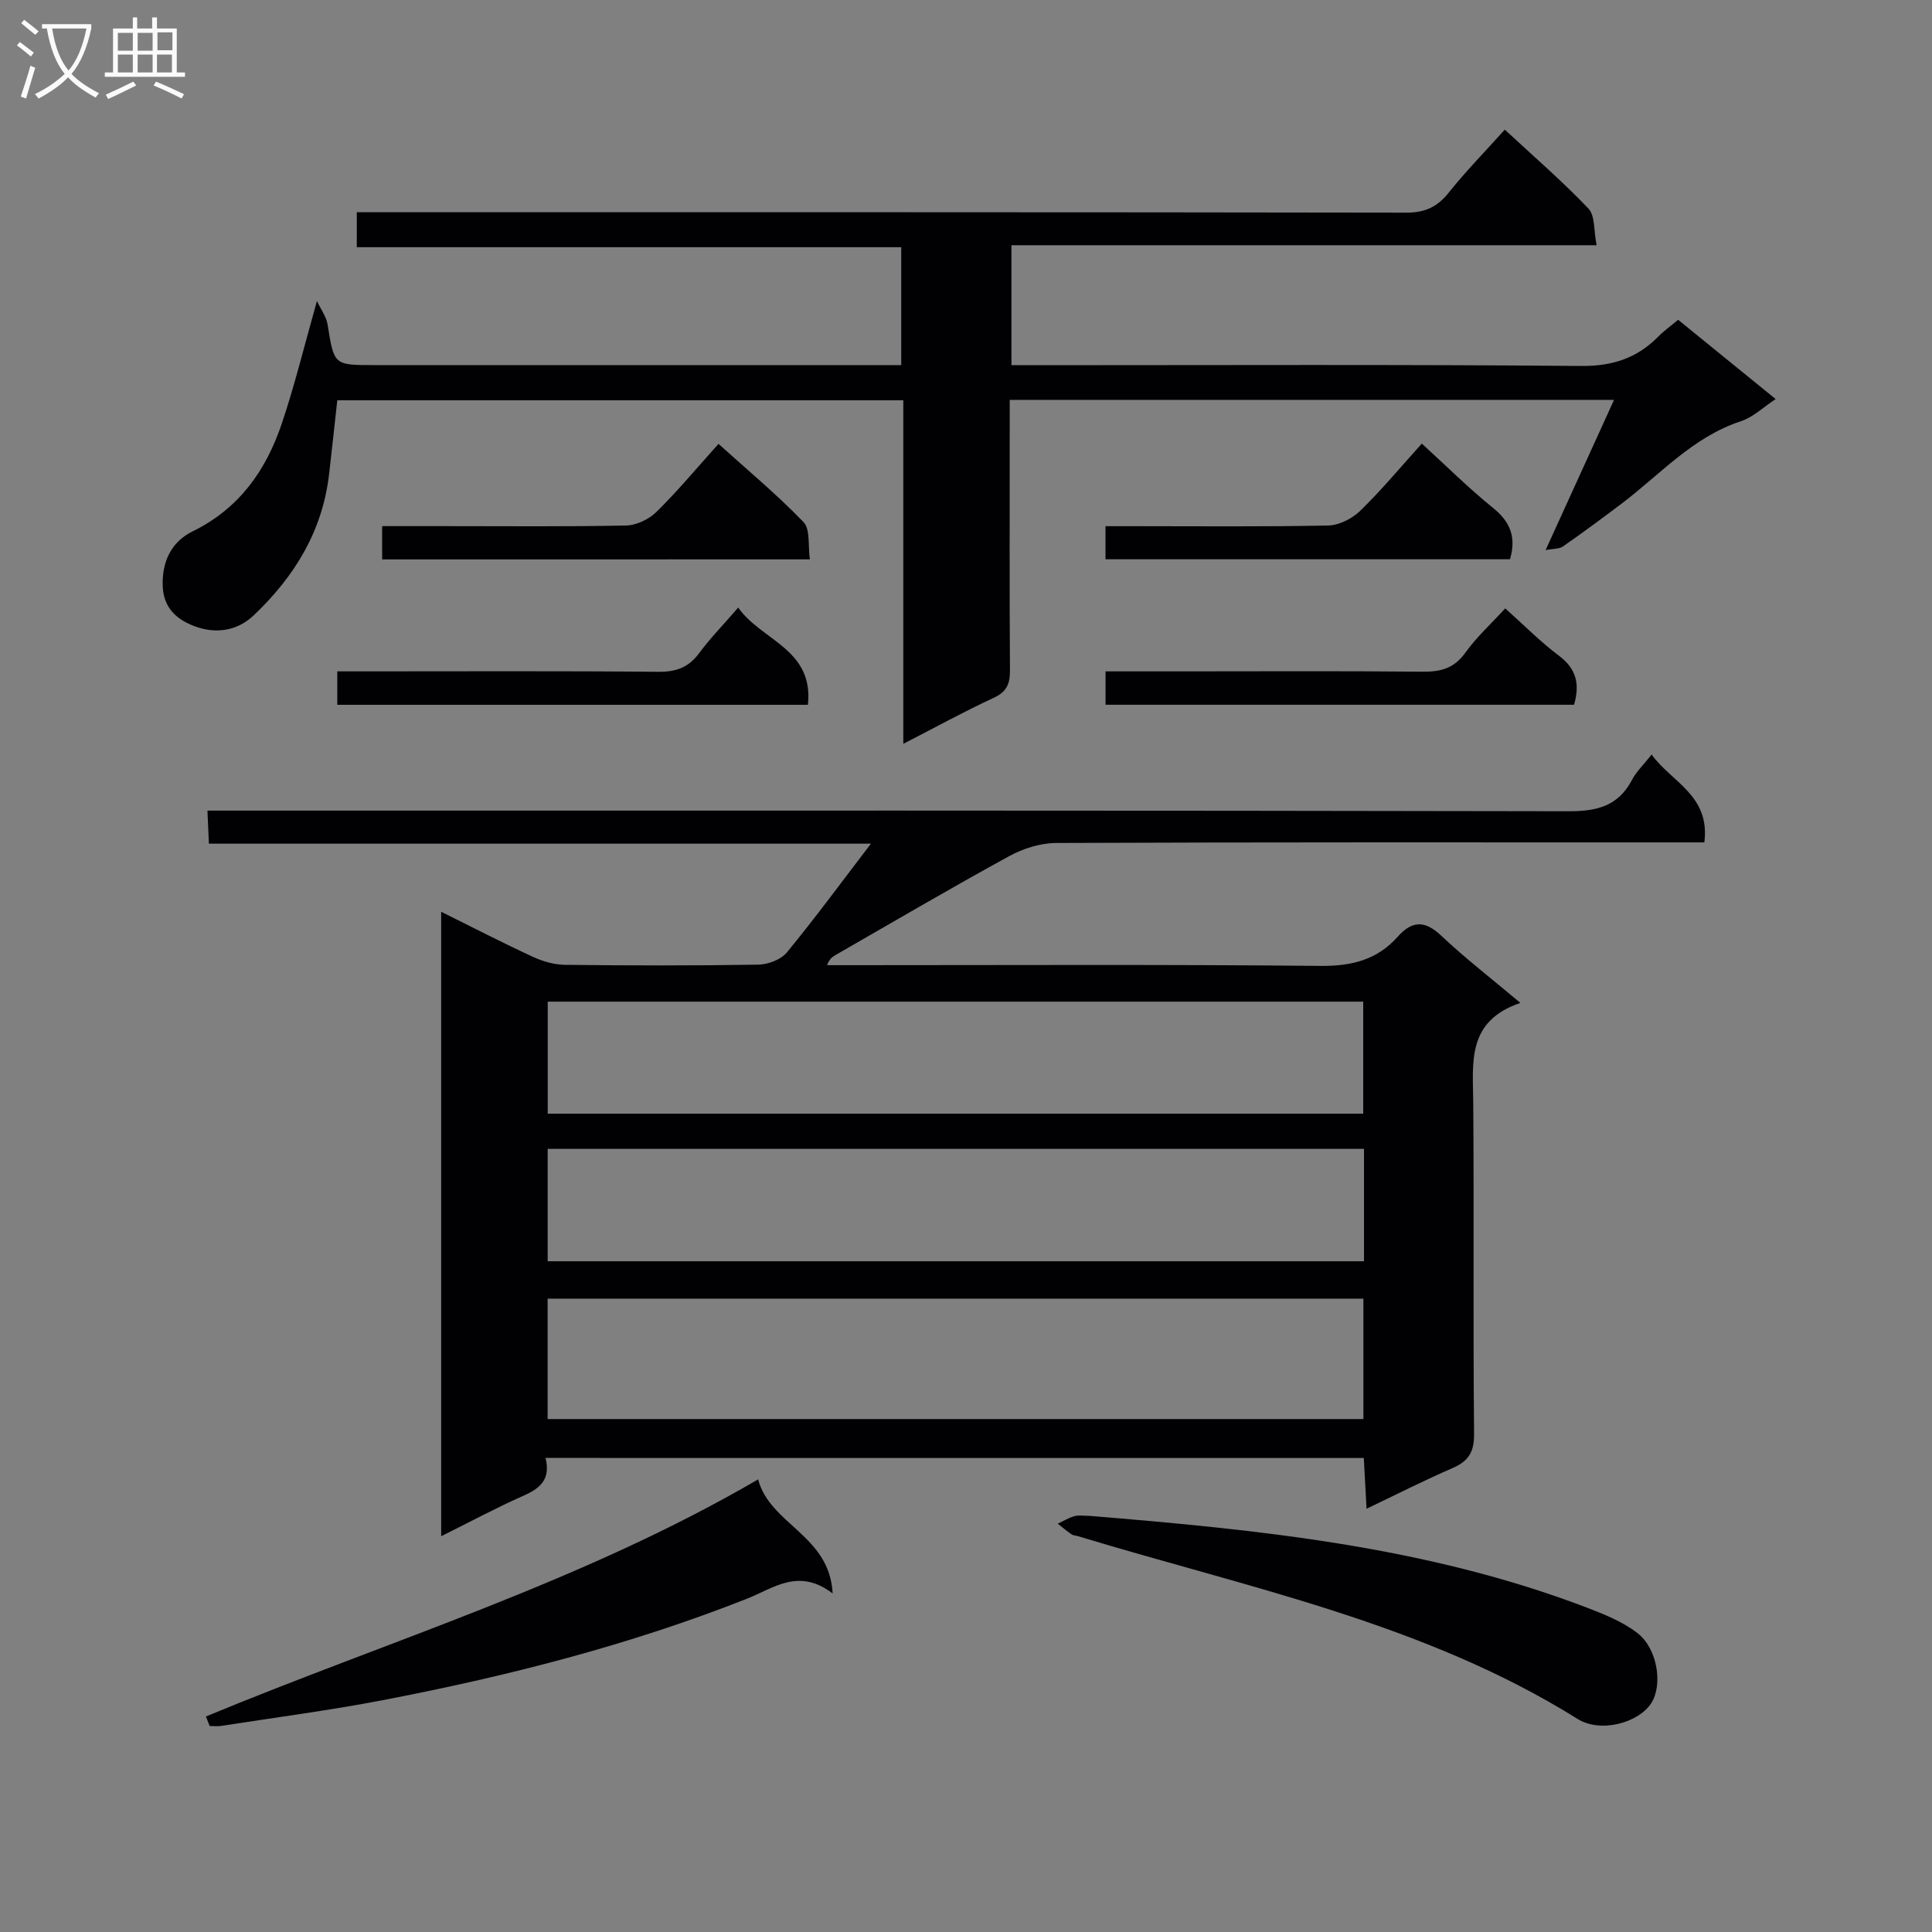 <svg enable-background="new 0 0 400 400" viewBox="0 0 400 400" xmlns="http://www.w3.org/2000/svg"><rect x="0" y="0" width="400" height="400" fill="#808080" stroke="none"/><g fill="#010104"><path d="m112.95 301.85c1.11 4.52-1.19 6.33-4.61 7.84-5.6 2.48-11.01 5.39-17 8.37 0-43.18 0-85.94 0-129.29 6.56 3.25 12.73 6.44 19.03 9.35 2.04.94 4.4 1.61 6.62 1.64 13.33.15 26.66.18 39.99-.04 2.03-.03 4.7-1.03 5.93-2.53 5.81-7.05 11.22-14.43 17.41-22.52-46.11 0-91.4 0-137.07 0-.11-2.44-.19-4.21-.3-6.84h6.45c91.81 0 183.62-.06 275.43.13 5.91.01 10.23-1.12 13.07-6.51.9-1.72 2.39-3.12 4.05-5.23 4.15 5.76 12.14 8.41 10.92 18.19-2.06 0-4.13 0-6.2 0-42.66 0-85.31-.06-127.97.12-3.27.01-6.85 1.13-9.75 2.72-12.09 6.61-23.98 13.6-35.93 20.46-.65.37-1.28.78-1.79 2.12h5.19c32.33 0 64.65-.17 96.97.15 6.45.06 11.72-1.25 15.97-6.02 3.02-3.39 5.64-3.44 9.05-.22 4.92 4.65 10.31 8.8 16.37 13.9-11.21 3.8-9.82 12.42-9.76 20.77.17 22.83-.05 45.66.17 68.48.04 3.78-1.19 5.65-4.49 7.08-5.77 2.49-11.38 5.35-17.77 8.4-.2-3.7-.37-6.89-.57-10.51-56.34-.01-112.55-.01-169.41-.01zm169.33-32.98c-56.6 0-112.78 0-168.9 0v24.93h168.9c0-8.3 0-16.4 0-24.93zm.12-31.01c-56.72 0-112.9 0-169.01 0v23.27h169.01c0-7.92 0-15.38 0-23.27zm-.16-30.48c-56.62 0-112.68 0-168.84 0v23.2h168.84c0-7.8 0-15.37 0-23.2z"/><path d="m69.83 82.87c-.59 5.37-1.12 10.32-1.69 15.25-1.36 11.79-7.1 21.19-15.59 29.26-3.67 3.49-8.16 3.74-12 2.37-3.1-1.11-6.6-3.22-6.85-8.2-.27-5.47 1.99-9.48 6.13-11.51 9.72-4.76 15.25-12.66 18.52-22.37 2.68-7.94 4.66-16.12 7.27-25.35.85 1.81 1.95 3.26 2.2 4.85 1.35 8.41 1.28 8.42 9.58 8.42h102.97 6.22c0-8.25 0-16 0-24.41-37.4 0-74.92 0-112.72 0 0-2.59 0-4.52 0-7.24h6.24c70.31 0 140.63-.03 210.94.09 3.89.01 6.47-1.11 8.86-4.11 3.52-4.41 7.49-8.46 11.64-13.08 5.86 5.44 11.86 10.62 17.31 16.33 1.41 1.47 1.09 4.58 1.7 7.6-40.72 0-80.76 0-121.15 0v24.84h5.95c37.32 0 74.65-.17 111.97.16 6.53.06 11.61-1.62 16.04-6.12 1.16-1.18 2.52-2.14 4.07-3.44 6.6 5.36 13.14 10.68 20.19 16.41-2.57 1.69-4.66 3.76-7.17 4.58-10.01 3.28-16.78 11.08-24.8 17.13-3.98 3-7.98 5.96-12.07 8.81-.78.54-2 .45-3.59.75 4.92-10.8 9.41-20.65 14.17-31.1-42.05 0-83.26 0-125.12 0v5.45c0 16.83-.06 33.66.05 50.48.02 2.78-.59 4.48-3.35 5.75-6.14 2.84-12.08 6.11-18.73 9.53 0-24.14 0-47.41 0-71.13-39.19 0-78.04 0-117.19 0z"/><path d="m42.63 355.38c38.12-15.8 77.89-27.85 114.33-49.09 2.47 9.39 14.81 11.51 15.43 23.62-7.03-5.38-12.21-1.1-17.7 1.07-24.44 9.66-49.8 16.1-75.54 21.04-11.06 2.12-22.24 3.58-33.37 5.31-.77.12-1.58.02-2.37.02-.26-.65-.52-1.31-.78-1.97z"/><path d="m225.67 313.85c34.74 2.86 69.58 6.3 102.71 18.93 3.69 1.41 7.53 2.94 10.61 5.31 4.2 3.23 5.29 10.71 2.92 14.47-2.59 4.11-10.47 6.34-15.3 3.32-31.83-19.88-68.22-27.13-103.38-37.82-.48-.14-1.03-.15-1.42-.42-.98-.67-1.88-1.44-2.81-2.18 1.16-.54 2.28-1.23 3.49-1.57.93-.24 1.98-.04 3.18-.04z"/><path d="m79.12 115.82c0-2.39 0-4.34 0-6.89h13.01c12.5 0 25 .13 37.49-.13 2.14-.04 4.73-1.28 6.29-2.81 4.38-4.31 8.32-9.06 12.85-14.09 6 5.42 12.11 10.5 17.6 16.19 1.43 1.49.9 4.87 1.32 7.72-29.89.01-58.99.01-88.56.01z"/><path d="m294.37 91.84c5.11 4.66 9.72 9.26 14.75 13.32 3.57 2.87 4.84 6.05 3.51 10.63-27.77 0-55.62 0-83.75 0 0-2.16 0-4.1 0-6.85h5.2c13.64 0 27.28.14 40.91-.14 2.26-.05 4.97-1.43 6.64-3.05 4.39-4.28 8.33-9.02 12.74-13.91z"/><path d="m311.64 125.96c3.88 3.46 7.28 6.92 11.12 9.8 3.63 2.72 4.36 5.89 3.13 10.15-32.27 0-64.49 0-97 0 0-2.32 0-4.37 0-6.91h15.63c16.65 0 33.3-.1 49.95.07 3.77.04 6.57-.66 8.91-3.93 2.3-3.22 5.3-5.94 8.26-9.18z"/><path d="m69.83 145.92c0-2.47 0-4.42 0-6.92h5.58c20.29 0 40.59-.1 60.88.09 3.69.03 6.27-.89 8.47-3.87 2.26-3.06 4.95-5.81 8.08-9.43 4.76 6.84 15.68 8.55 14.43 20.13-32.61 0-64.81 0-97.44 0z"/></g><path d="m6.4 11.7c-1-.8-1.9-1.6-2.9-2.3l.6-.7c.9.7 1.9 1.4 2.9 2.2zm-2.1 8.3c.7-2.1 1.4-4.2 2-6.4.2.1.6.3 1 .4-.7 2.3-1.3 4.4-1.9 6.4zm3-12.8c-1.1-.9-2.1-1.7-2.9-2.4l.6-.7c1 .8 2 1.5 3 2.4zm1.4-1.3v-.9h10.2v.9c-.9 4.2-2.3 7.3-4.1 9.4 1.3 1.4 3.2 2.7 5.7 4-.2.2-.4.5-.7.9-2.5-1.4-4.4-2.7-5.7-4.2-1.4 1.5-3.5 3-6.1 4.4 0 0 0 0-.1-.1-.3-.4-.5-.7-.7-.8 2.7-1.3 4.7-2.8 6.2-4.2-1.8-2.2-3-5.3-3.7-9.4zm9.2 0h-7.1c.6 3.8 1.7 6.7 3.4 8.7 1.7-2 2.9-4.8 3.7-8.7z" fill="#fbfafa"/><path d="m31.6 3.6h.9v2.3h4.1v9.1h1.7v.9h-16.6v-.9h1.7v-9.1h4.1v-2.3h.9v2.3h3.1v-2.3zm-4 13.3.6.8c-1.9.9-3.8 1.9-5.8 2.8-.2-.3-.3-.6-.5-.9 2-.9 3.9-1.8 5.7-2.7zm-3.2-10.1v3.7h3.1v-3.7zm0 4.5v3.7h3.1v-3.7zm4.1-4.5v3.7h3.1v-3.7zm0 4.5v3.7h3.1v-3.7zm9.1 9.1c-2.1-1.1-4.1-2-5.8-2.7l.5-.8c2.2.9 4.1 1.8 5.8 2.6zm-1.9-13.7h-3.1v3.7h3.1v-3.6zm-3.2 4.6v3.7h3.1v-3.7z" fill="#fbfafa"/></svg>